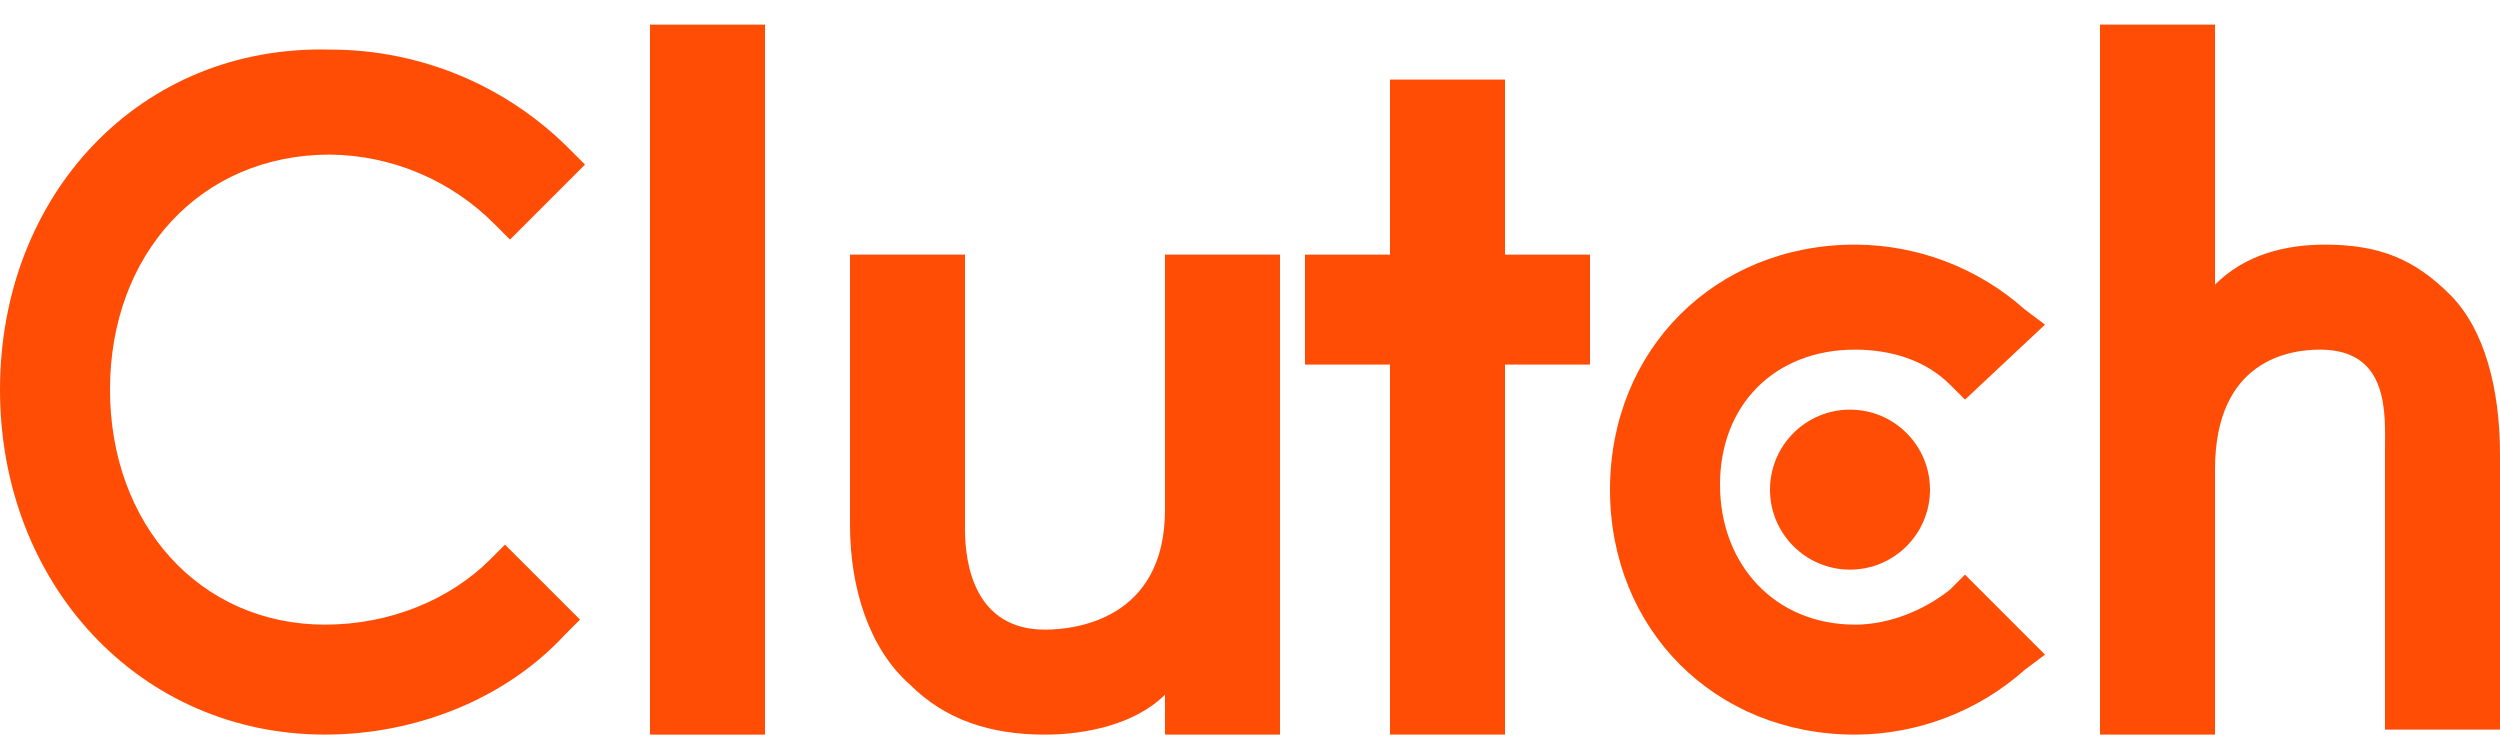 <svg width="61" height="18" viewBox="0 0 61 18" fill="none" xmlns="http://www.w3.org/2000/svg">
<path d="M15.86 0.601H18.666V17.925H15.86V0.601Z" fill="#FF4D06"/>
<path d="M28.426 12.435C28.426 15.119 26.23 15.363 25.498 15.363C23.79 15.363 23.546 13.777 23.546 12.923V6.213H20.74V12.801C20.74 14.387 21.228 15.851 22.204 16.705C23.058 17.559 24.156 17.925 25.498 17.925C26.474 17.925 27.694 17.681 28.426 16.949V17.925H31.232V6.213H28.426V12.435Z" fill="#FF4D06"/>
<path d="M36.722 1.942H33.916V6.213H31.842V8.896H33.916V17.924H36.722V8.896H38.796V6.213H36.722V1.942Z" fill="#FF4D06"/>
<path d="M59.78 7.189C58.926 6.335 58.072 5.969 56.73 5.969C55.754 5.969 54.778 6.213 54.046 6.945V0.601H51.24V17.925H54.046V11.459C54.046 8.775 55.876 8.531 56.608 8.531C58.316 8.531 58.194 10.117 58.194 10.971V17.803H61V11.093C61 9.507 60.634 8.043 59.78 7.189Z" fill="#FF4D06"/>
<path d="M47.58 14.387C46.97 14.875 46.116 15.241 45.262 15.241C43.31 15.241 41.968 13.777 41.968 11.825C41.968 9.873 43.31 8.531 45.262 8.531C46.116 8.531 46.97 8.775 47.58 9.385L47.946 9.751L49.898 7.921L49.41 7.555C48.268 6.536 46.792 5.972 45.262 5.969C41.846 5.969 39.284 8.531 39.284 11.947C39.284 15.363 41.846 17.925 45.262 17.925C46.792 17.921 48.268 17.357 49.41 16.339L49.898 15.973L47.946 14.021L47.58 14.387Z" fill="#FF4D06"/>
<path d="M45.14 13.899C46.218 13.899 47.092 13.025 47.092 11.947C47.092 10.869 46.218 9.995 45.14 9.995C44.062 9.995 43.188 10.869 43.188 11.947C43.188 13.025 44.062 13.899 45.14 13.899Z" fill="#FF4D06"/>
<path d="M11.956 13.655C10.98 14.63 9.516 15.241 7.93 15.241C4.88 15.241 2.684 12.8 2.684 9.506C2.684 6.212 4.88 3.772 8.052 3.772C9.567 3.788 11.014 4.402 12.078 5.48L12.444 5.846L14.274 4.016L13.908 3.65C13.142 2.876 12.23 2.261 11.225 1.842C10.22 1.424 9.141 1.209 8.052 1.21C3.416 1.088 0 4.748 0 9.506C0 14.264 3.416 17.924 7.93 17.924C10.126 17.924 12.322 17.07 13.786 15.485L14.152 15.118L12.322 13.289L11.956 13.655Z" fill="#FF4D06"/>
</svg>
